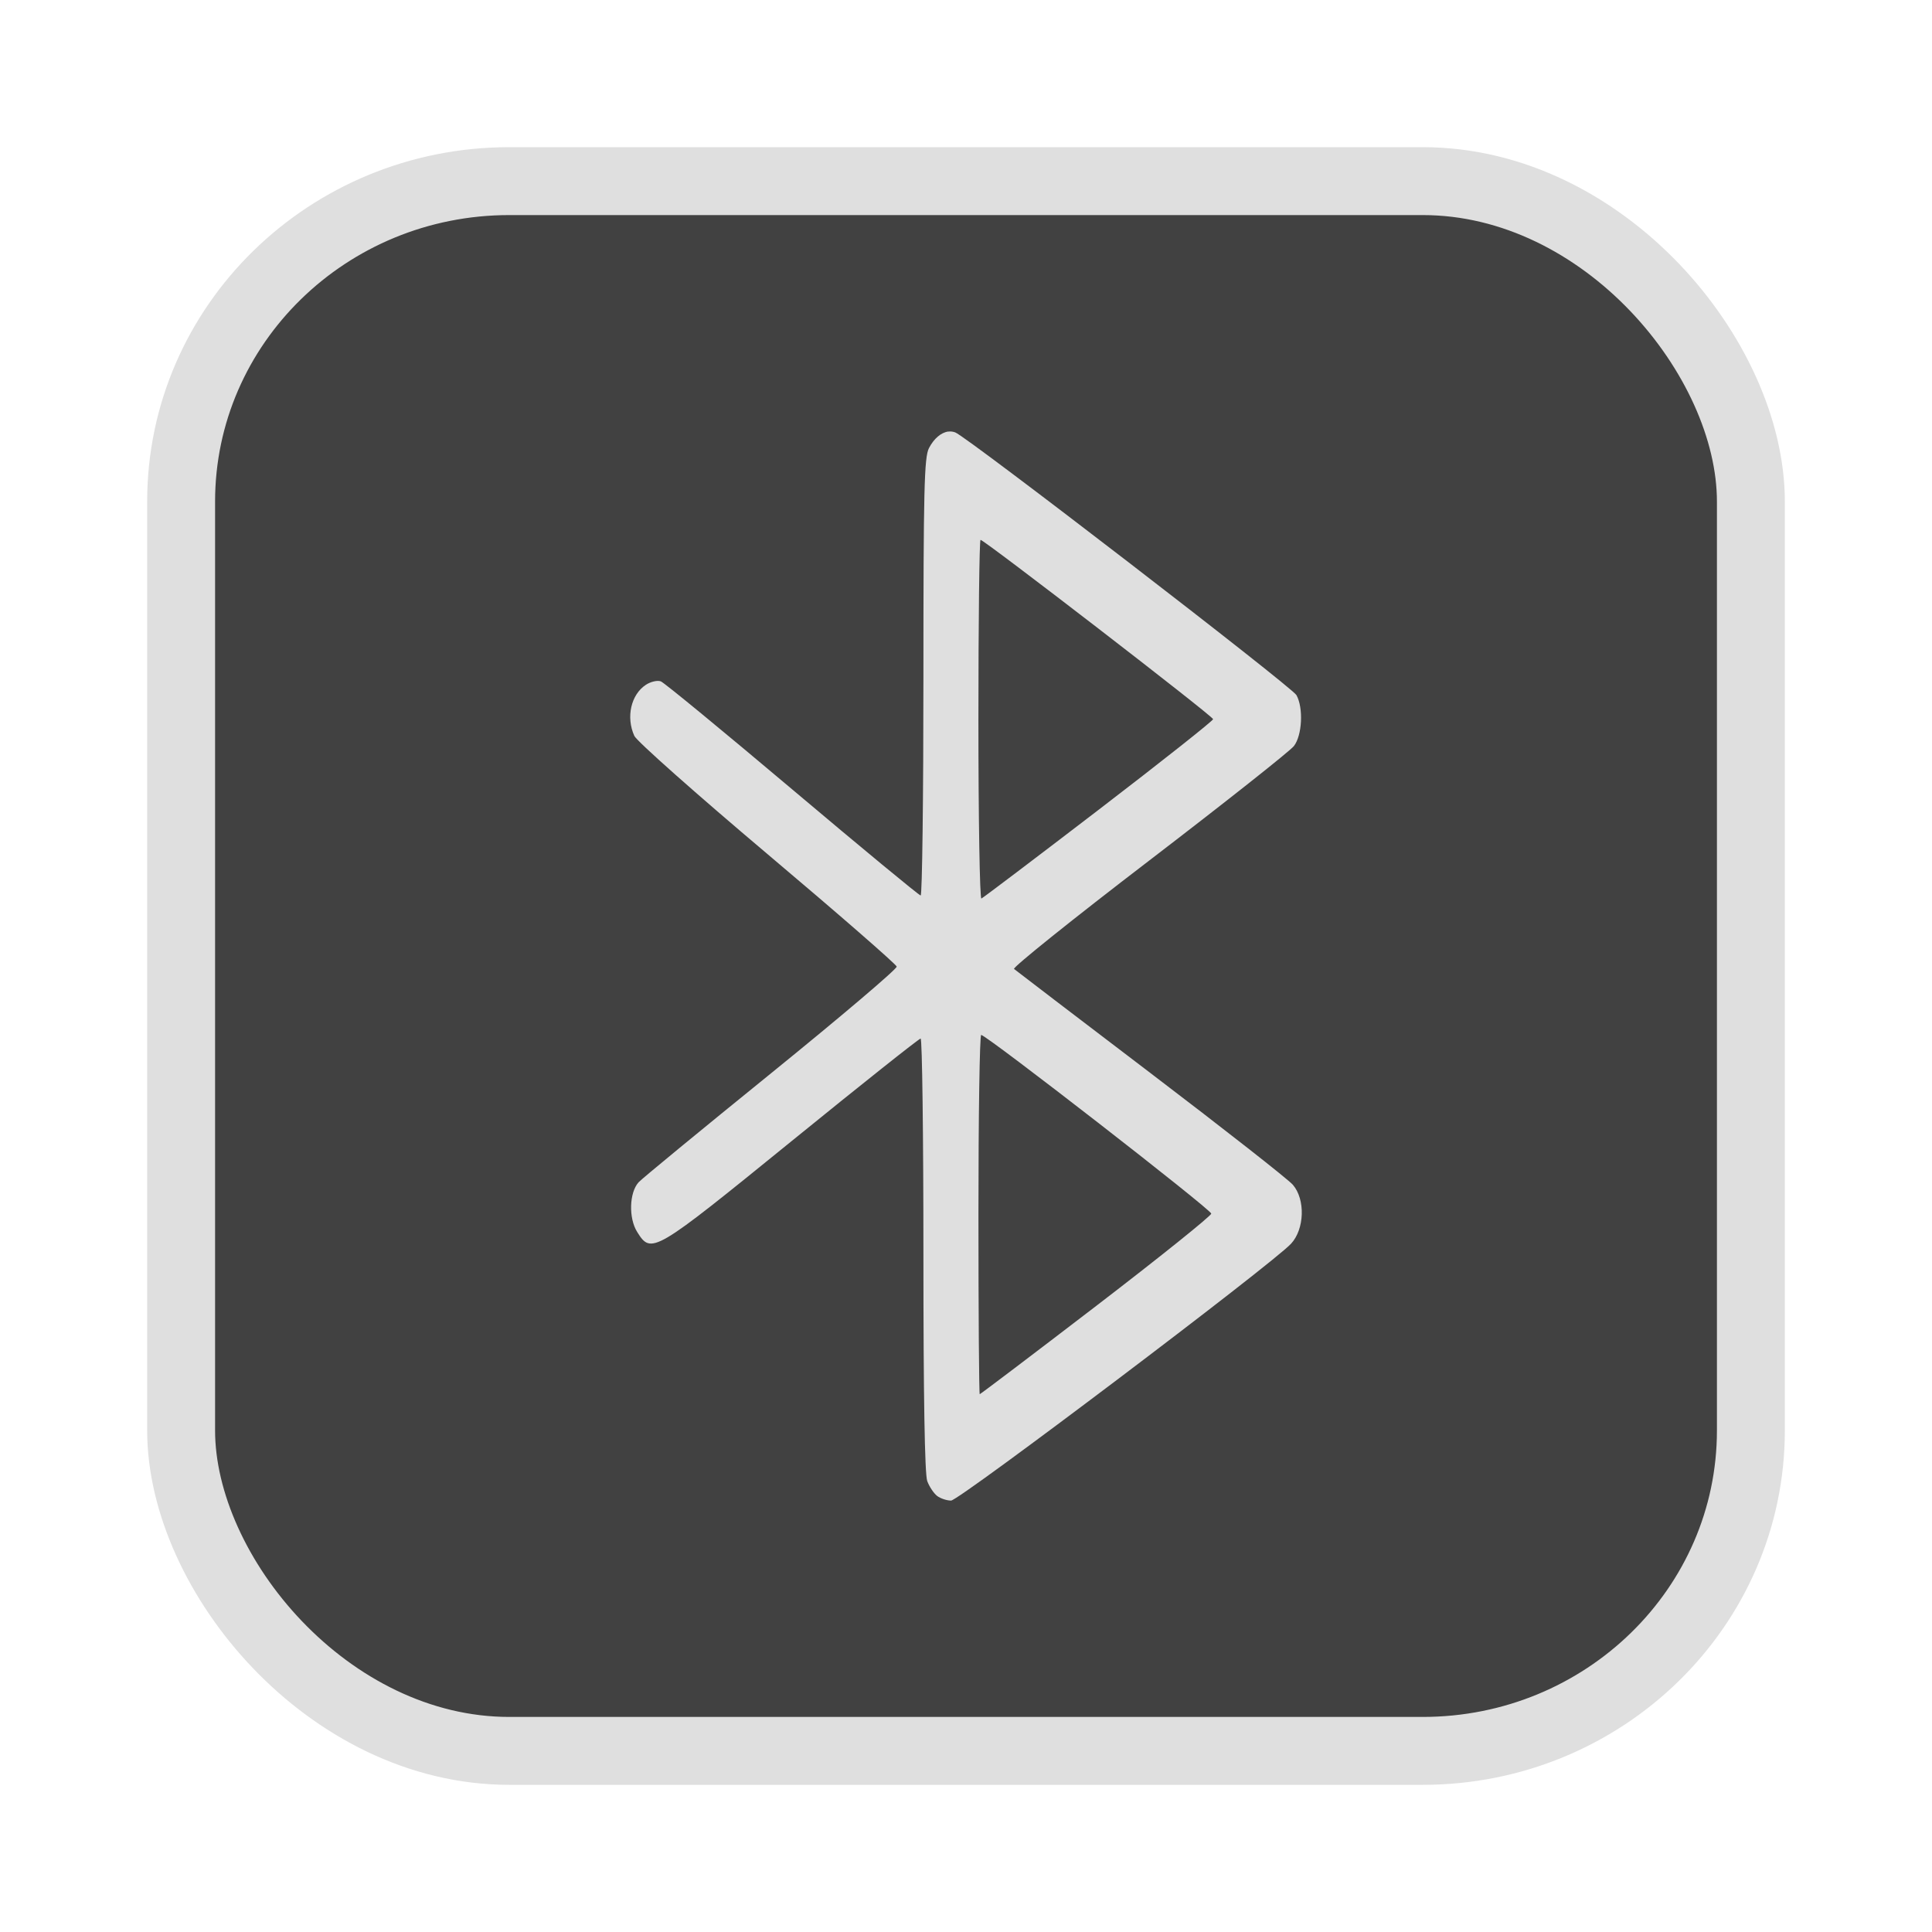 <?xml version="1.0" encoding="UTF-8" standalone="no"?>
<svg
   width="64"
   height="64"
   version="1.1"
   id="svg73"
   sodipodi:docname="audacious.svg"
   inkscape:version="1.4.2 (ebf0e940d0, 2025-05-08)"
   xmlns:inkscape="http://www.inkscape.org/namespaces/inkscape"
   xmlns:sodipodi="http://sodipodi.sourceforge.net/DTD/sodipodi-0.dtd"
   xmlns="http://www.w3.org/2000/svg"
   xmlns:svg="http://www.w3.org/2000/svg"
   xmlns:rdf="http://www.w3.org/1999/02/22-rdf-syntax-ns#"
   xmlns:cc="http://creativecommons.org/ns#"
   xmlns:dc="http://purl.org/dc/elements/1.1/">
  <sodipodi:namedview
     pagecolor="#f5f7fa"
     bordercolor="#666666"
     borderopacity="1"
     objecttolerance="10"
     gridtolerance="10"
     guidetolerance="10"
     inkscape:pageopacity="0"
     inkscape:pageshadow="2"
     inkscape:window-width="1377"
     inkscape:window-height="886"
     id="namedview75"
     showgrid="false"
     inkscape:zoom="6.2890624"
     inkscape:cx="47.622361"
     inkscape:cy="45.396274"
     inkscape:window-x="1"
     inkscape:window-y="75"
     inkscape:window-maximized="0"
     inkscape:current-layer="g877"
     inkscape:document-rotation="0"
     inkscape:pagecheckerboard="0"
     inkscape:showpageshadow="2"
     inkscape:deskcolor="#d1d1d1" />
  <defs
     id="defs29" />
  <circle
     cx="32.516"
     cy="31.878"
     r="0"
     fill="url(#b)"
     stroke-width="1.571"
     id="circle41"
     style="fill:url(#b)" />
  <g
     aria-label="GZ"
     transform="matrix(1.221,0,0,0.819,0.496,-0.166)"
     id="text93"
     style="font-weight:bold;font-size:11.526px;line-height:1.25;font-family:sans-serif;-inkscape-font-specification:'sans-serif Bold';fill:#f2f2f2;stroke-width:0.288" />
  <g
     id="g877"
     transform="matrix(1.1,0,0,1.1,-3.185,-3.207)">
    <rect
       x="8.35"
       y="8.37"
       width="47.273"
       height="47.273"
       rx="9.883"
       ry="9.649"
       fill="url(#linearGradient862)"
       stroke-width="3.054"
       id="rect35-7-3"
       style="fill:#414141;fill-opacity:1;stroke:#dfdfdf;stroke-width:2.045;stroke-dasharray:none;stroke-opacity:1" />
    <path
       id="path17"
       style="fill:#dfdfdf;fill-opacity:1;stroke:none;stroke-width:0.464;stroke-dasharray:none;stroke-dashoffset:2.2;stroke-opacity:0.6"
       d="m 31.451,15.911 c -0.214,0.029 -0.43,0.21 -0.58,0.499 -0.143,0.277 -0.167,1.248 -0.167,6.897 0,3.617 -0.037,6.576 -0.083,6.576 -0.046,-6.1e-4 -1.784,-1.437 -3.862,-3.19 -2.078,-1.753 -3.86,-3.219 -3.962,-3.258 -0.102,-0.039 -0.305,0.008 -0.451,0.103 -0.449,0.294 -0.604,0.977 -0.347,1.54 0.071,0.157 1.873,1.755 4.003,3.553 2.13,1.797 3.884,3.325 3.898,3.393 0.014,0.068 -1.69,1.515 -3.787,3.215 -2.098,1.7 -3.892,3.176 -3.986,3.28 -0.282,0.312 -0.305,1.08 -0.043,1.497 0.428,0.681 0.485,0.648 4.645,-2.732 2.093,-1.701 3.844,-3.093 3.891,-3.093 0.047,0 0.084,2.929 0.084,6.508 0,4.254 0.039,6.615 0.115,6.818 0.063,0.171 0.199,0.373 0.299,0.449 0.1,0.076 0.288,0.139 0.419,0.139 0.245,0 9.673,-7.123 10.239,-7.736 0.406,-0.44 0.434,-1.332 0.054,-1.774 -0.136,-0.159 -2.062,-1.67 -4.279,-3.357 -2.217,-1.687 -4.069,-3.101 -4.118,-3.143 -0.049,-0.043 1.777,-1.508 4.06,-3.256 2.282,-1.748 4.248,-3.303 4.367,-3.455 0.25,-0.318 0.293,-1.15 0.077,-1.536 -0.14,-0.25 -9.921,-7.781 -10.275,-7.911 -0.069,-0.025 -0.139,-0.034 -0.21,-0.024 z m 0.973,3.262 c 0.113,0 7.004,5.313 7.004,5.4 0,0.047 -1.549,1.274 -3.444,2.726 -1.894,1.452 -3.485,2.655 -3.534,2.676 -0.049,0.02 -0.09,-2.4 -0.09,-5.381 0,-2.981 0.029,-5.421 0.064,-5.421 z m 0.019,14.909 c 0.16,0.003 6.929,5.26 6.929,5.381 0,0.067 -1.559,1.319 -3.466,2.781 -1.907,1.462 -3.485,2.657 -3.506,2.657 -0.021,0 -0.039,-2.434 -0.039,-5.41 0,-2.976 0.037,-5.41 0.083,-5.41 z" />
  </g>
</svg>
